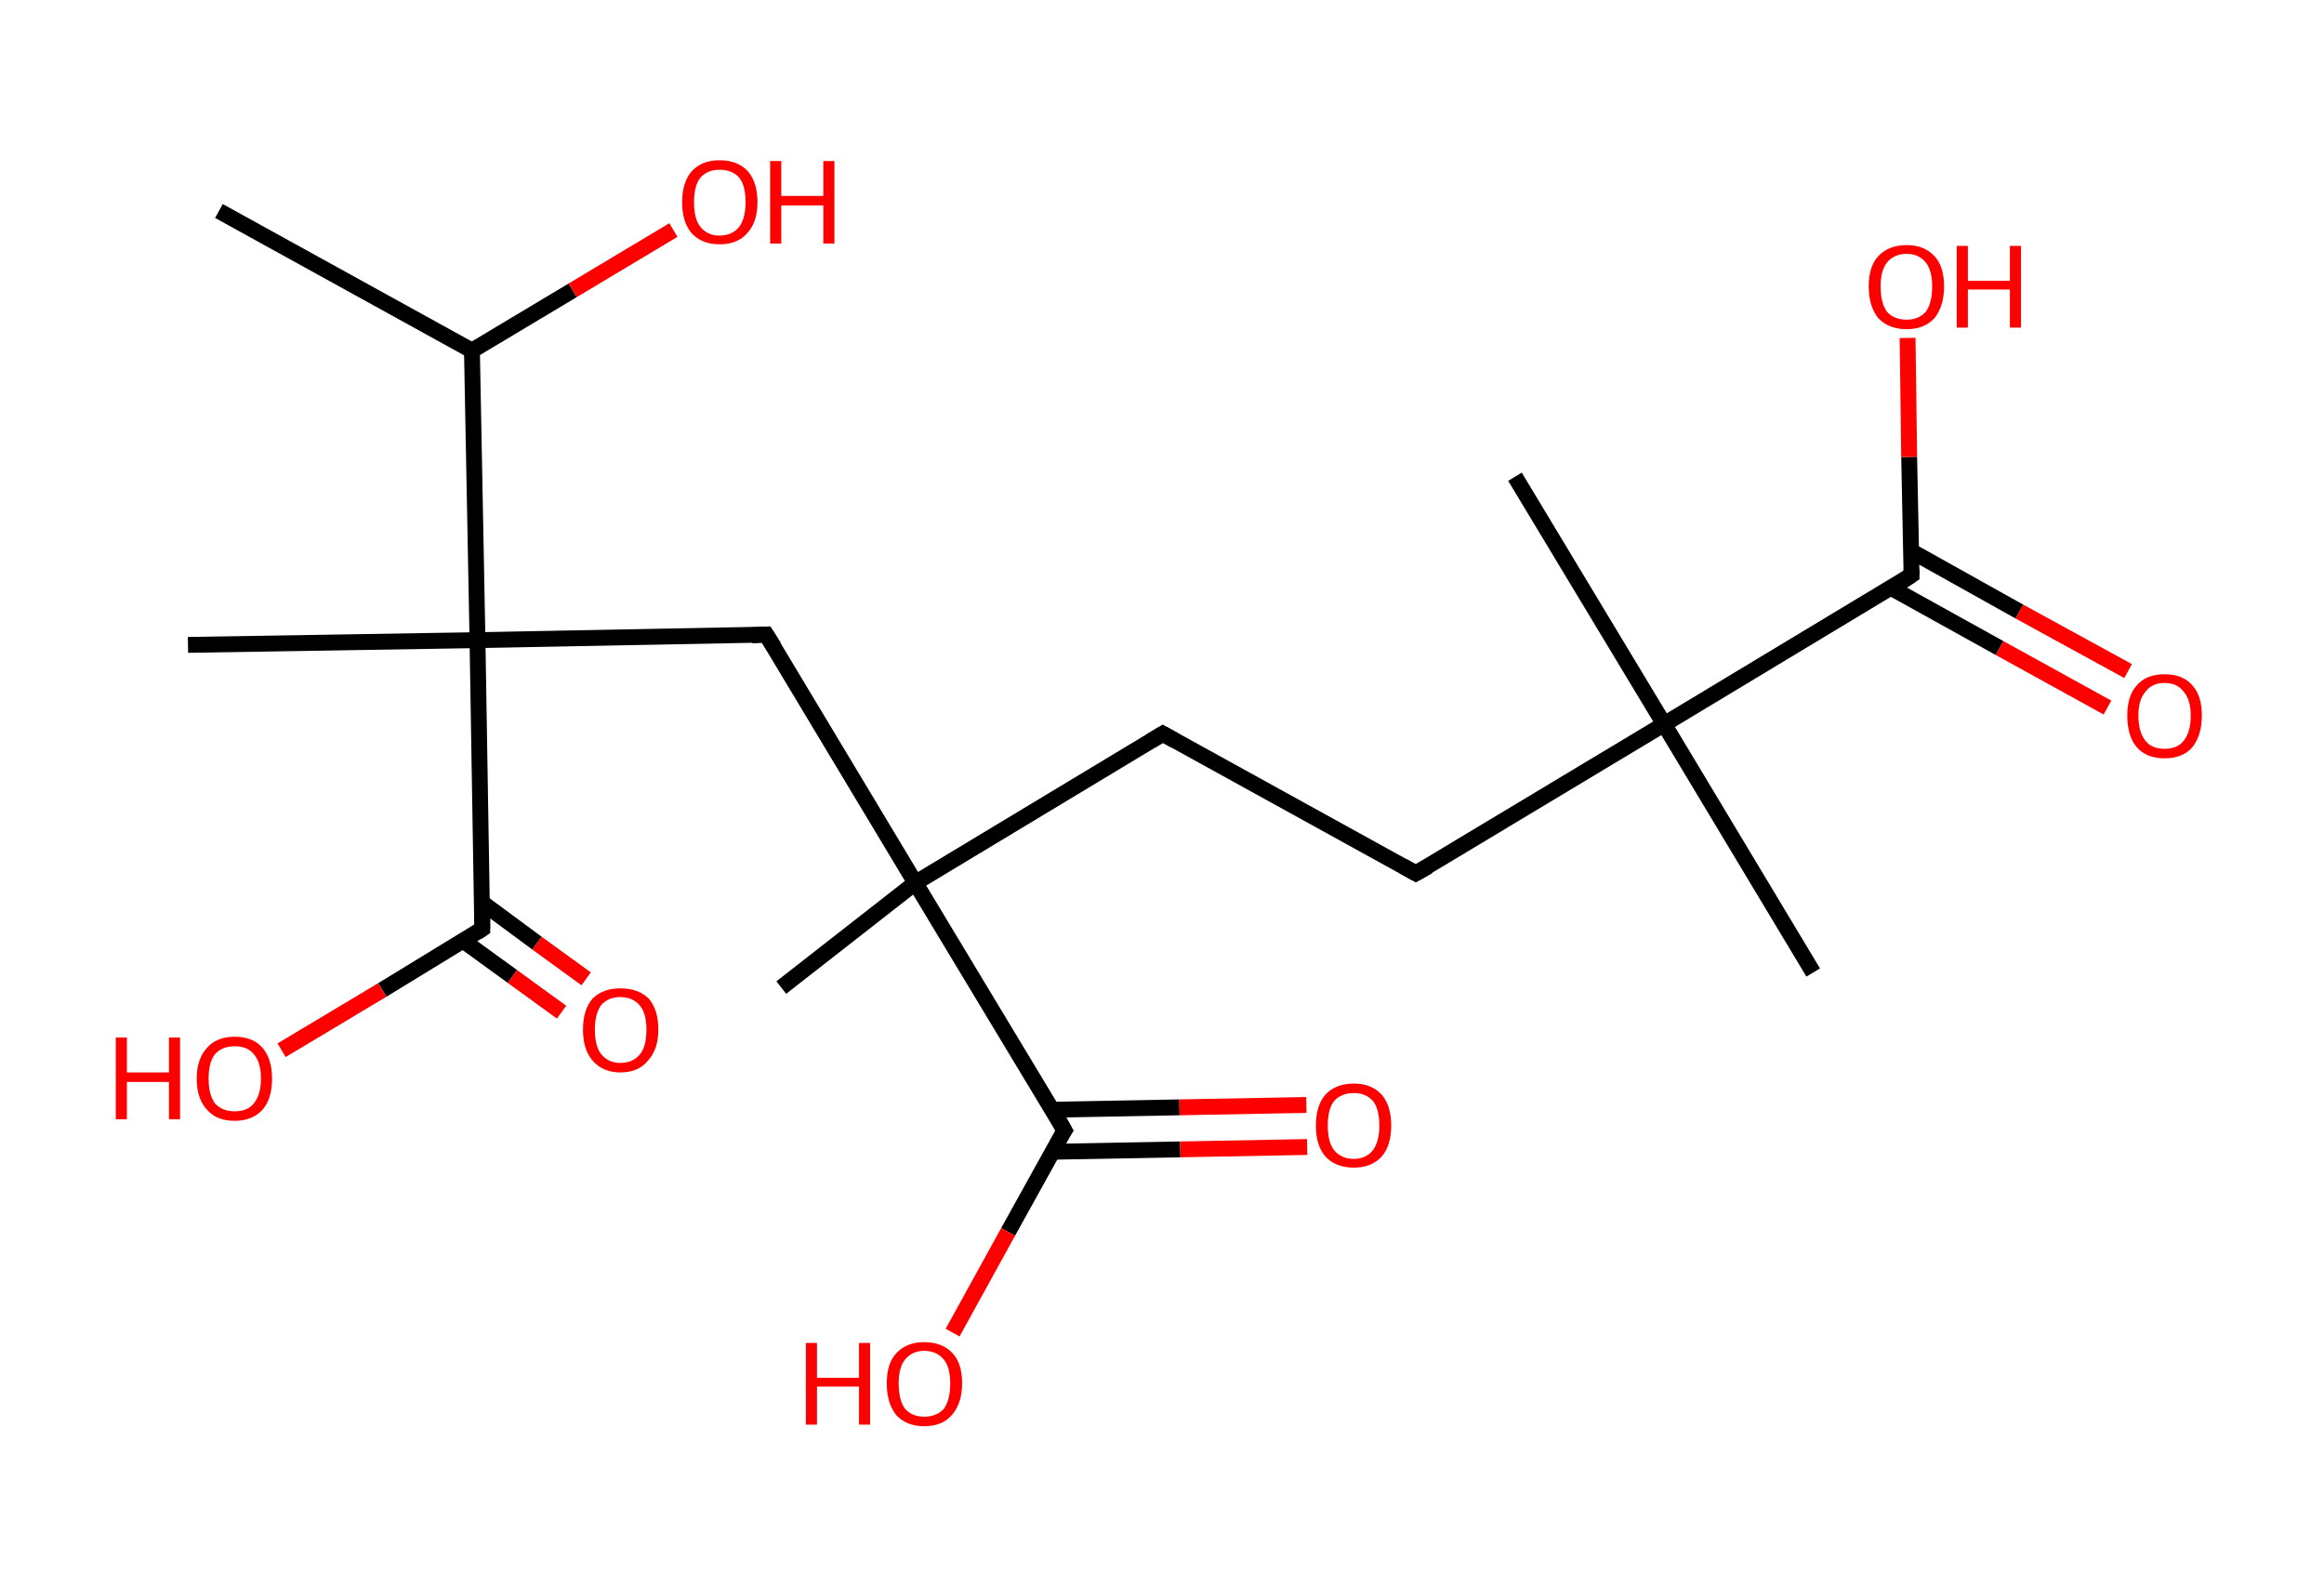 <?xml version='1.0' encoding='ASCII' standalone='yes'?>
<svg xmlns="http://www.w3.org/2000/svg" xmlns:rdkit="http://www.rdkit.org/xml" xmlns:xlink="http://www.w3.org/1999/xlink" version="1.1" baseProfile="full" xml:space="preserve" width="293px" height="200px" viewBox="0 0 293 200">
<!-- END OF HEADER -->
<rect style="opacity:1.0;fill:#FFFFFF;stroke:none" width="293.0" height="200.0" x="0.0" y="0.0"> </rect>
<path class="bond-0 atom-0 atom-1" d="M 27.6,26.6 L 59.5,44.2" style="fill:none;fill-rule:evenodd;stroke:#000000;stroke-width:2.0px;stroke-linecap:butt;stroke-linejoin:miter;stroke-opacity:1"/>
<path class="bond-1 atom-1 atom-2" d="M 59.5,44.2 L 72.2,36.6" style="fill:none;fill-rule:evenodd;stroke:#000000;stroke-width:2.0px;stroke-linecap:butt;stroke-linejoin:miter;stroke-opacity:1"/>
<path class="bond-1 atom-1 atom-2" d="M 72.2,36.6 L 84.9,29.0" style="fill:none;fill-rule:evenodd;stroke:#FF0000;stroke-width:2.0px;stroke-linecap:butt;stroke-linejoin:miter;stroke-opacity:1"/>
<path class="bond-2 atom-1 atom-3" d="M 59.5,44.2 L 60.2,80.7" style="fill:none;fill-rule:evenodd;stroke:#000000;stroke-width:2.0px;stroke-linecap:butt;stroke-linejoin:miter;stroke-opacity:1"/>
<path class="bond-3 atom-3 atom-4" d="M 60.2,80.7 L 23.7,81.3" style="fill:none;fill-rule:evenodd;stroke:#000000;stroke-width:2.0px;stroke-linecap:butt;stroke-linejoin:miter;stroke-opacity:1"/>
<path class="bond-4 atom-3 atom-5" d="M 60.2,80.7 L 96.6,80.0" style="fill:none;fill-rule:evenodd;stroke:#000000;stroke-width:2.0px;stroke-linecap:butt;stroke-linejoin:miter;stroke-opacity:1"/>
<path class="bond-5 atom-5 atom-6" d="M 96.6,80.0 L 115.4,111.3" style="fill:none;fill-rule:evenodd;stroke:#000000;stroke-width:2.0px;stroke-linecap:butt;stroke-linejoin:miter;stroke-opacity:1"/>
<path class="bond-6 atom-6 atom-7" d="M 115.4,111.3 L 98.5,124.5" style="fill:none;fill-rule:evenodd;stroke:#000000;stroke-width:2.0px;stroke-linecap:butt;stroke-linejoin:miter;stroke-opacity:1"/>
<path class="bond-7 atom-6 atom-8" d="M 115.4,111.3 L 146.6,92.5" style="fill:none;fill-rule:evenodd;stroke:#000000;stroke-width:2.0px;stroke-linecap:butt;stroke-linejoin:miter;stroke-opacity:1"/>
<path class="bond-8 atom-8 atom-9" d="M 146.6,92.5 L 178.5,110.1" style="fill:none;fill-rule:evenodd;stroke:#000000;stroke-width:2.0px;stroke-linecap:butt;stroke-linejoin:miter;stroke-opacity:1"/>
<path class="bond-9 atom-9 atom-10" d="M 178.5,110.1 L 209.8,91.3" style="fill:none;fill-rule:evenodd;stroke:#000000;stroke-width:2.0px;stroke-linecap:butt;stroke-linejoin:miter;stroke-opacity:1"/>
<path class="bond-10 atom-10 atom-11" d="M 209.8,91.3 L 191.0,60.1" style="fill:none;fill-rule:evenodd;stroke:#000000;stroke-width:2.0px;stroke-linecap:butt;stroke-linejoin:miter;stroke-opacity:1"/>
<path class="bond-11 atom-10 atom-12" d="M 209.8,91.3 L 228.6,122.6" style="fill:none;fill-rule:evenodd;stroke:#000000;stroke-width:2.0px;stroke-linecap:butt;stroke-linejoin:miter;stroke-opacity:1"/>
<path class="bond-12 atom-10 atom-13" d="M 209.8,91.3 L 241.0,72.5" style="fill:none;fill-rule:evenodd;stroke:#000000;stroke-width:2.0px;stroke-linecap:butt;stroke-linejoin:miter;stroke-opacity:1"/>
<path class="bond-13 atom-13 atom-14" d="M 238.4,74.1 L 252.1,81.7" style="fill:none;fill-rule:evenodd;stroke:#000000;stroke-width:2.0px;stroke-linecap:butt;stroke-linejoin:miter;stroke-opacity:1"/>
<path class="bond-13 atom-13 atom-14" d="M 252.1,81.7 L 265.7,89.2" style="fill:none;fill-rule:evenodd;stroke:#FF0000;stroke-width:2.0px;stroke-linecap:butt;stroke-linejoin:miter;stroke-opacity:1"/>
<path class="bond-13 atom-13 atom-14" d="M 241.0,69.5 L 254.6,77.1" style="fill:none;fill-rule:evenodd;stroke:#000000;stroke-width:2.0px;stroke-linecap:butt;stroke-linejoin:miter;stroke-opacity:1"/>
<path class="bond-13 atom-13 atom-14" d="M 254.6,77.1 L 268.3,84.6" style="fill:none;fill-rule:evenodd;stroke:#FF0000;stroke-width:2.0px;stroke-linecap:butt;stroke-linejoin:miter;stroke-opacity:1"/>
<path class="bond-14 atom-13 atom-15" d="M 241.0,72.5 L 240.7,57.6" style="fill:none;fill-rule:evenodd;stroke:#000000;stroke-width:2.0px;stroke-linecap:butt;stroke-linejoin:miter;stroke-opacity:1"/>
<path class="bond-14 atom-13 atom-15" d="M 240.7,57.6 L 240.5,42.6" style="fill:none;fill-rule:evenodd;stroke:#FF0000;stroke-width:2.0px;stroke-linecap:butt;stroke-linejoin:miter;stroke-opacity:1"/>
<path class="bond-15 atom-6 atom-16" d="M 115.4,111.3 L 134.2,142.5" style="fill:none;fill-rule:evenodd;stroke:#000000;stroke-width:2.0px;stroke-linecap:butt;stroke-linejoin:miter;stroke-opacity:1"/>
<path class="bond-16 atom-16 atom-17" d="M 132.7,145.2 L 148.8,144.9" style="fill:none;fill-rule:evenodd;stroke:#000000;stroke-width:2.0px;stroke-linecap:butt;stroke-linejoin:miter;stroke-opacity:1"/>
<path class="bond-16 atom-16 atom-17" d="M 148.8,144.9 L 164.8,144.6" style="fill:none;fill-rule:evenodd;stroke:#FF0000;stroke-width:2.0px;stroke-linecap:butt;stroke-linejoin:miter;stroke-opacity:1"/>
<path class="bond-16 atom-16 atom-17" d="M 132.6,139.9 L 148.7,139.6" style="fill:none;fill-rule:evenodd;stroke:#000000;stroke-width:2.0px;stroke-linecap:butt;stroke-linejoin:miter;stroke-opacity:1"/>
<path class="bond-16 atom-16 atom-17" d="M 148.7,139.6 L 164.7,139.3" style="fill:none;fill-rule:evenodd;stroke:#FF0000;stroke-width:2.0px;stroke-linecap:butt;stroke-linejoin:miter;stroke-opacity:1"/>
<path class="bond-17 atom-16 atom-18" d="M 134.2,142.5 L 127.1,155.3" style="fill:none;fill-rule:evenodd;stroke:#000000;stroke-width:2.0px;stroke-linecap:butt;stroke-linejoin:miter;stroke-opacity:1"/>
<path class="bond-17 atom-16 atom-18" d="M 127.1,155.3 L 120.1,168.0" style="fill:none;fill-rule:evenodd;stroke:#FF0000;stroke-width:2.0px;stroke-linecap:butt;stroke-linejoin:miter;stroke-opacity:1"/>
<path class="bond-18 atom-3 atom-19" d="M 60.2,80.7 L 60.8,117.1" style="fill:none;fill-rule:evenodd;stroke:#000000;stroke-width:2.0px;stroke-linecap:butt;stroke-linejoin:miter;stroke-opacity:1"/>
<path class="bond-19 atom-19 atom-20" d="M 58.4,118.6 L 64.6,123.1" style="fill:none;fill-rule:evenodd;stroke:#000000;stroke-width:2.0px;stroke-linecap:butt;stroke-linejoin:miter;stroke-opacity:1"/>
<path class="bond-19 atom-19 atom-20" d="M 64.6,123.1 L 70.8,127.6" style="fill:none;fill-rule:evenodd;stroke:#FF0000;stroke-width:2.0px;stroke-linecap:butt;stroke-linejoin:miter;stroke-opacity:1"/>
<path class="bond-19 atom-19 atom-20" d="M 60.8,113.8 L 67.7,118.9" style="fill:none;fill-rule:evenodd;stroke:#000000;stroke-width:2.0px;stroke-linecap:butt;stroke-linejoin:miter;stroke-opacity:1"/>
<path class="bond-19 atom-19 atom-20" d="M 67.7,118.9 L 73.9,123.4" style="fill:none;fill-rule:evenodd;stroke:#FF0000;stroke-width:2.0px;stroke-linecap:butt;stroke-linejoin:miter;stroke-opacity:1"/>
<path class="bond-20 atom-19 atom-21" d="M 60.8,117.1 L 48.2,124.8" style="fill:none;fill-rule:evenodd;stroke:#000000;stroke-width:2.0px;stroke-linecap:butt;stroke-linejoin:miter;stroke-opacity:1"/>
<path class="bond-20 atom-19 atom-21" d="M 48.2,124.8 L 35.5,132.4" style="fill:none;fill-rule:evenodd;stroke:#FF0000;stroke-width:2.0px;stroke-linecap:butt;stroke-linejoin:miter;stroke-opacity:1"/>
<path d="M 94.8,80.1 L 96.6,80.0 L 97.6,81.6" style="fill:none;stroke:#000000;stroke-width:2.0px;stroke-linecap:butt;stroke-linejoin:miter;stroke-opacity:1;"/>
<path d="M 145.1,93.4 L 146.6,92.5 L 148.2,93.4" style="fill:none;stroke:#000000;stroke-width:2.0px;stroke-linecap:butt;stroke-linejoin:miter;stroke-opacity:1;"/>
<path d="M 176.9,109.2 L 178.5,110.1 L 180.1,109.2" style="fill:none;stroke:#000000;stroke-width:2.0px;stroke-linecap:butt;stroke-linejoin:miter;stroke-opacity:1;"/>
<path d="M 239.5,73.5 L 241.0,72.5 L 241.0,71.8" style="fill:none;stroke:#000000;stroke-width:2.0px;stroke-linecap:butt;stroke-linejoin:miter;stroke-opacity:1;"/>
<path d="M 133.3,140.9 L 134.2,142.5 L 133.8,143.1" style="fill:none;stroke:#000000;stroke-width:2.0px;stroke-linecap:butt;stroke-linejoin:miter;stroke-opacity:1;"/>
<path d="M 60.8,115.3 L 60.8,117.1 L 60.2,117.5" style="fill:none;stroke:#000000;stroke-width:2.0px;stroke-linecap:butt;stroke-linejoin:miter;stroke-opacity:1;"/>
<path class="atom-2" d="M 86.0 25.5 Q 86.0 23.0, 87.2 21.6 Q 88.5 20.2, 90.7 20.2 Q 93.0 20.2, 94.3 21.6 Q 95.5 23.0, 95.5 25.5 Q 95.5 28.0, 94.2 29.4 Q 93.0 30.8, 90.7 30.8 Q 88.5 30.8, 87.2 29.4 Q 86.0 28.0, 86.0 25.5 M 90.7 29.7 Q 92.3 29.7, 93.2 28.6 Q 94.0 27.5, 94.0 25.5 Q 94.0 23.4, 93.2 22.4 Q 92.3 21.4, 90.7 21.4 Q 89.2 21.4, 88.3 22.4 Q 87.5 23.4, 87.5 25.5 Q 87.5 27.6, 88.3 28.6 Q 89.2 29.7, 90.7 29.7 " fill="#FF0000"/>
<path class="atom-2" d="M 97.1 20.3 L 98.5 20.3 L 98.5 24.7 L 103.8 24.7 L 103.8 20.3 L 105.2 20.3 L 105.2 30.7 L 103.8 30.7 L 103.8 25.9 L 98.5 25.9 L 98.5 30.7 L 97.1 30.7 L 97.1 20.3 " fill="#FF0000"/>
<path class="atom-14" d="M 268.2 90.2 Q 268.2 87.7, 269.4 86.4 Q 270.6 85.0, 272.9 85.0 Q 275.2 85.0, 276.4 86.4 Q 277.6 87.7, 277.6 90.2 Q 277.6 92.7, 276.4 94.2 Q 275.2 95.6, 272.9 95.6 Q 270.6 95.6, 269.4 94.2 Q 268.2 92.8, 268.2 90.2 M 272.9 94.4 Q 274.5 94.4, 275.3 93.4 Q 276.2 92.3, 276.2 90.2 Q 276.2 88.2, 275.3 87.2 Q 274.5 86.1, 272.9 86.1 Q 271.3 86.1, 270.5 87.2 Q 269.6 88.2, 269.6 90.2 Q 269.6 92.3, 270.5 93.4 Q 271.3 94.4, 272.9 94.4 " fill="#FF0000"/>
<path class="atom-15" d="M 235.6 36.1 Q 235.6 33.6, 236.8 32.3 Q 238.1 30.9, 240.4 30.9 Q 242.6 30.9, 243.9 32.3 Q 245.1 33.6, 245.1 36.1 Q 245.1 38.6, 243.9 40.1 Q 242.6 41.5, 240.4 41.5 Q 238.1 41.5, 236.8 40.1 Q 235.6 38.6, 235.6 36.1 M 240.4 40.3 Q 241.9 40.3, 242.8 39.3 Q 243.6 38.2, 243.6 36.1 Q 243.6 34.1, 242.8 33.1 Q 241.9 32.0, 240.4 32.0 Q 238.8 32.0, 237.9 33.1 Q 237.1 34.1, 237.1 36.1 Q 237.1 38.2, 237.9 39.3 Q 238.8 40.3, 240.4 40.3 " fill="#FF0000"/>
<path class="atom-15" d="M 246.7 31.0 L 248.1 31.0 L 248.1 35.4 L 253.4 35.4 L 253.4 31.0 L 254.8 31.0 L 254.8 41.3 L 253.4 41.3 L 253.4 36.5 L 248.1 36.5 L 248.1 41.3 L 246.7 41.3 L 246.7 31.0 " fill="#FF0000"/>
<path class="atom-17" d="M 165.9 141.9 Q 165.9 139.4, 167.1 138.0 Q 168.4 136.6, 170.7 136.6 Q 172.9 136.6, 174.2 138.0 Q 175.4 139.4, 175.4 141.9 Q 175.4 144.4, 174.2 145.8 Q 172.9 147.2, 170.7 147.2 Q 168.4 147.2, 167.1 145.8 Q 165.9 144.4, 165.9 141.9 M 170.7 146.1 Q 172.2 146.1, 173.1 145.0 Q 173.9 143.9, 173.9 141.9 Q 173.9 139.8, 173.1 138.8 Q 172.2 137.8, 170.7 137.8 Q 169.1 137.8, 168.2 138.8 Q 167.4 139.8, 167.4 141.9 Q 167.4 144.0, 168.2 145.0 Q 169.1 146.1, 170.7 146.1 " fill="#FF0000"/>
<path class="atom-18" d="M 101.6 169.3 L 103.0 169.3 L 103.0 173.7 L 108.3 173.7 L 108.3 169.3 L 109.7 169.3 L 109.7 179.6 L 108.3 179.6 L 108.3 174.8 L 103.0 174.8 L 103.0 179.6 L 101.6 179.6 L 101.6 169.3 " fill="#FF0000"/>
<path class="atom-18" d="M 111.8 174.4 Q 111.8 171.9, 113.0 170.6 Q 114.3 169.2, 116.5 169.2 Q 118.8 169.2, 120.1 170.6 Q 121.3 171.9, 121.3 174.4 Q 121.3 176.9, 120.0 178.4 Q 118.8 179.8, 116.5 179.8 Q 114.3 179.8, 113.0 178.4 Q 111.8 176.9, 111.8 174.4 M 116.5 178.6 Q 118.1 178.6, 119.0 177.6 Q 119.8 176.5, 119.8 174.4 Q 119.8 172.4, 119.0 171.4 Q 118.1 170.3, 116.5 170.3 Q 115.0 170.3, 114.1 171.4 Q 113.3 172.4, 113.3 174.4 Q 113.3 176.5, 114.1 177.6 Q 115.0 178.6, 116.5 178.6 " fill="#FF0000"/>
<path class="atom-20" d="M 73.5 129.8 Q 73.5 127.3, 74.7 125.9 Q 76.0 124.6, 78.2 124.6 Q 80.5 124.6, 81.8 125.9 Q 83.0 127.3, 83.0 129.8 Q 83.0 132.3, 81.7 133.7 Q 80.5 135.2, 78.2 135.2 Q 76.0 135.2, 74.7 133.7 Q 73.5 132.3, 73.5 129.8 M 78.2 134.0 Q 79.8 134.0, 80.7 132.9 Q 81.5 131.9, 81.5 129.8 Q 81.5 127.8, 80.7 126.8 Q 79.8 125.7, 78.2 125.7 Q 76.7 125.7, 75.8 126.7 Q 75.0 127.8, 75.0 129.8 Q 75.0 131.9, 75.8 132.9 Q 76.7 134.0, 78.2 134.0 " fill="#FF0000"/>
<path class="atom-21" d="M 14.6 130.8 L 16.0 130.8 L 16.0 135.2 L 21.3 135.2 L 21.3 130.8 L 22.7 130.8 L 22.7 141.1 L 21.3 141.1 L 21.3 136.4 L 16.0 136.4 L 16.0 141.1 L 14.6 141.1 L 14.6 130.8 " fill="#FF0000"/>
<path class="atom-21" d="M 24.8 136.0 Q 24.8 133.5, 26.1 132.1 Q 27.3 130.7, 29.6 130.7 Q 31.9 130.7, 33.1 132.1 Q 34.3 133.5, 34.3 136.0 Q 34.3 138.5, 33.1 139.9 Q 31.8 141.3, 29.6 141.3 Q 27.3 141.3, 26.1 139.9 Q 24.8 138.5, 24.8 136.0 M 29.6 140.1 Q 31.2 140.1, 32.0 139.1 Q 32.9 138.0, 32.9 136.0 Q 32.9 133.9, 32.0 132.9 Q 31.2 131.9, 29.6 131.9 Q 28.0 131.9, 27.1 132.9 Q 26.3 133.9, 26.3 136.0 Q 26.3 138.0, 27.1 139.1 Q 28.0 140.1, 29.6 140.1 " fill="#FF0000"/>
</svg>
